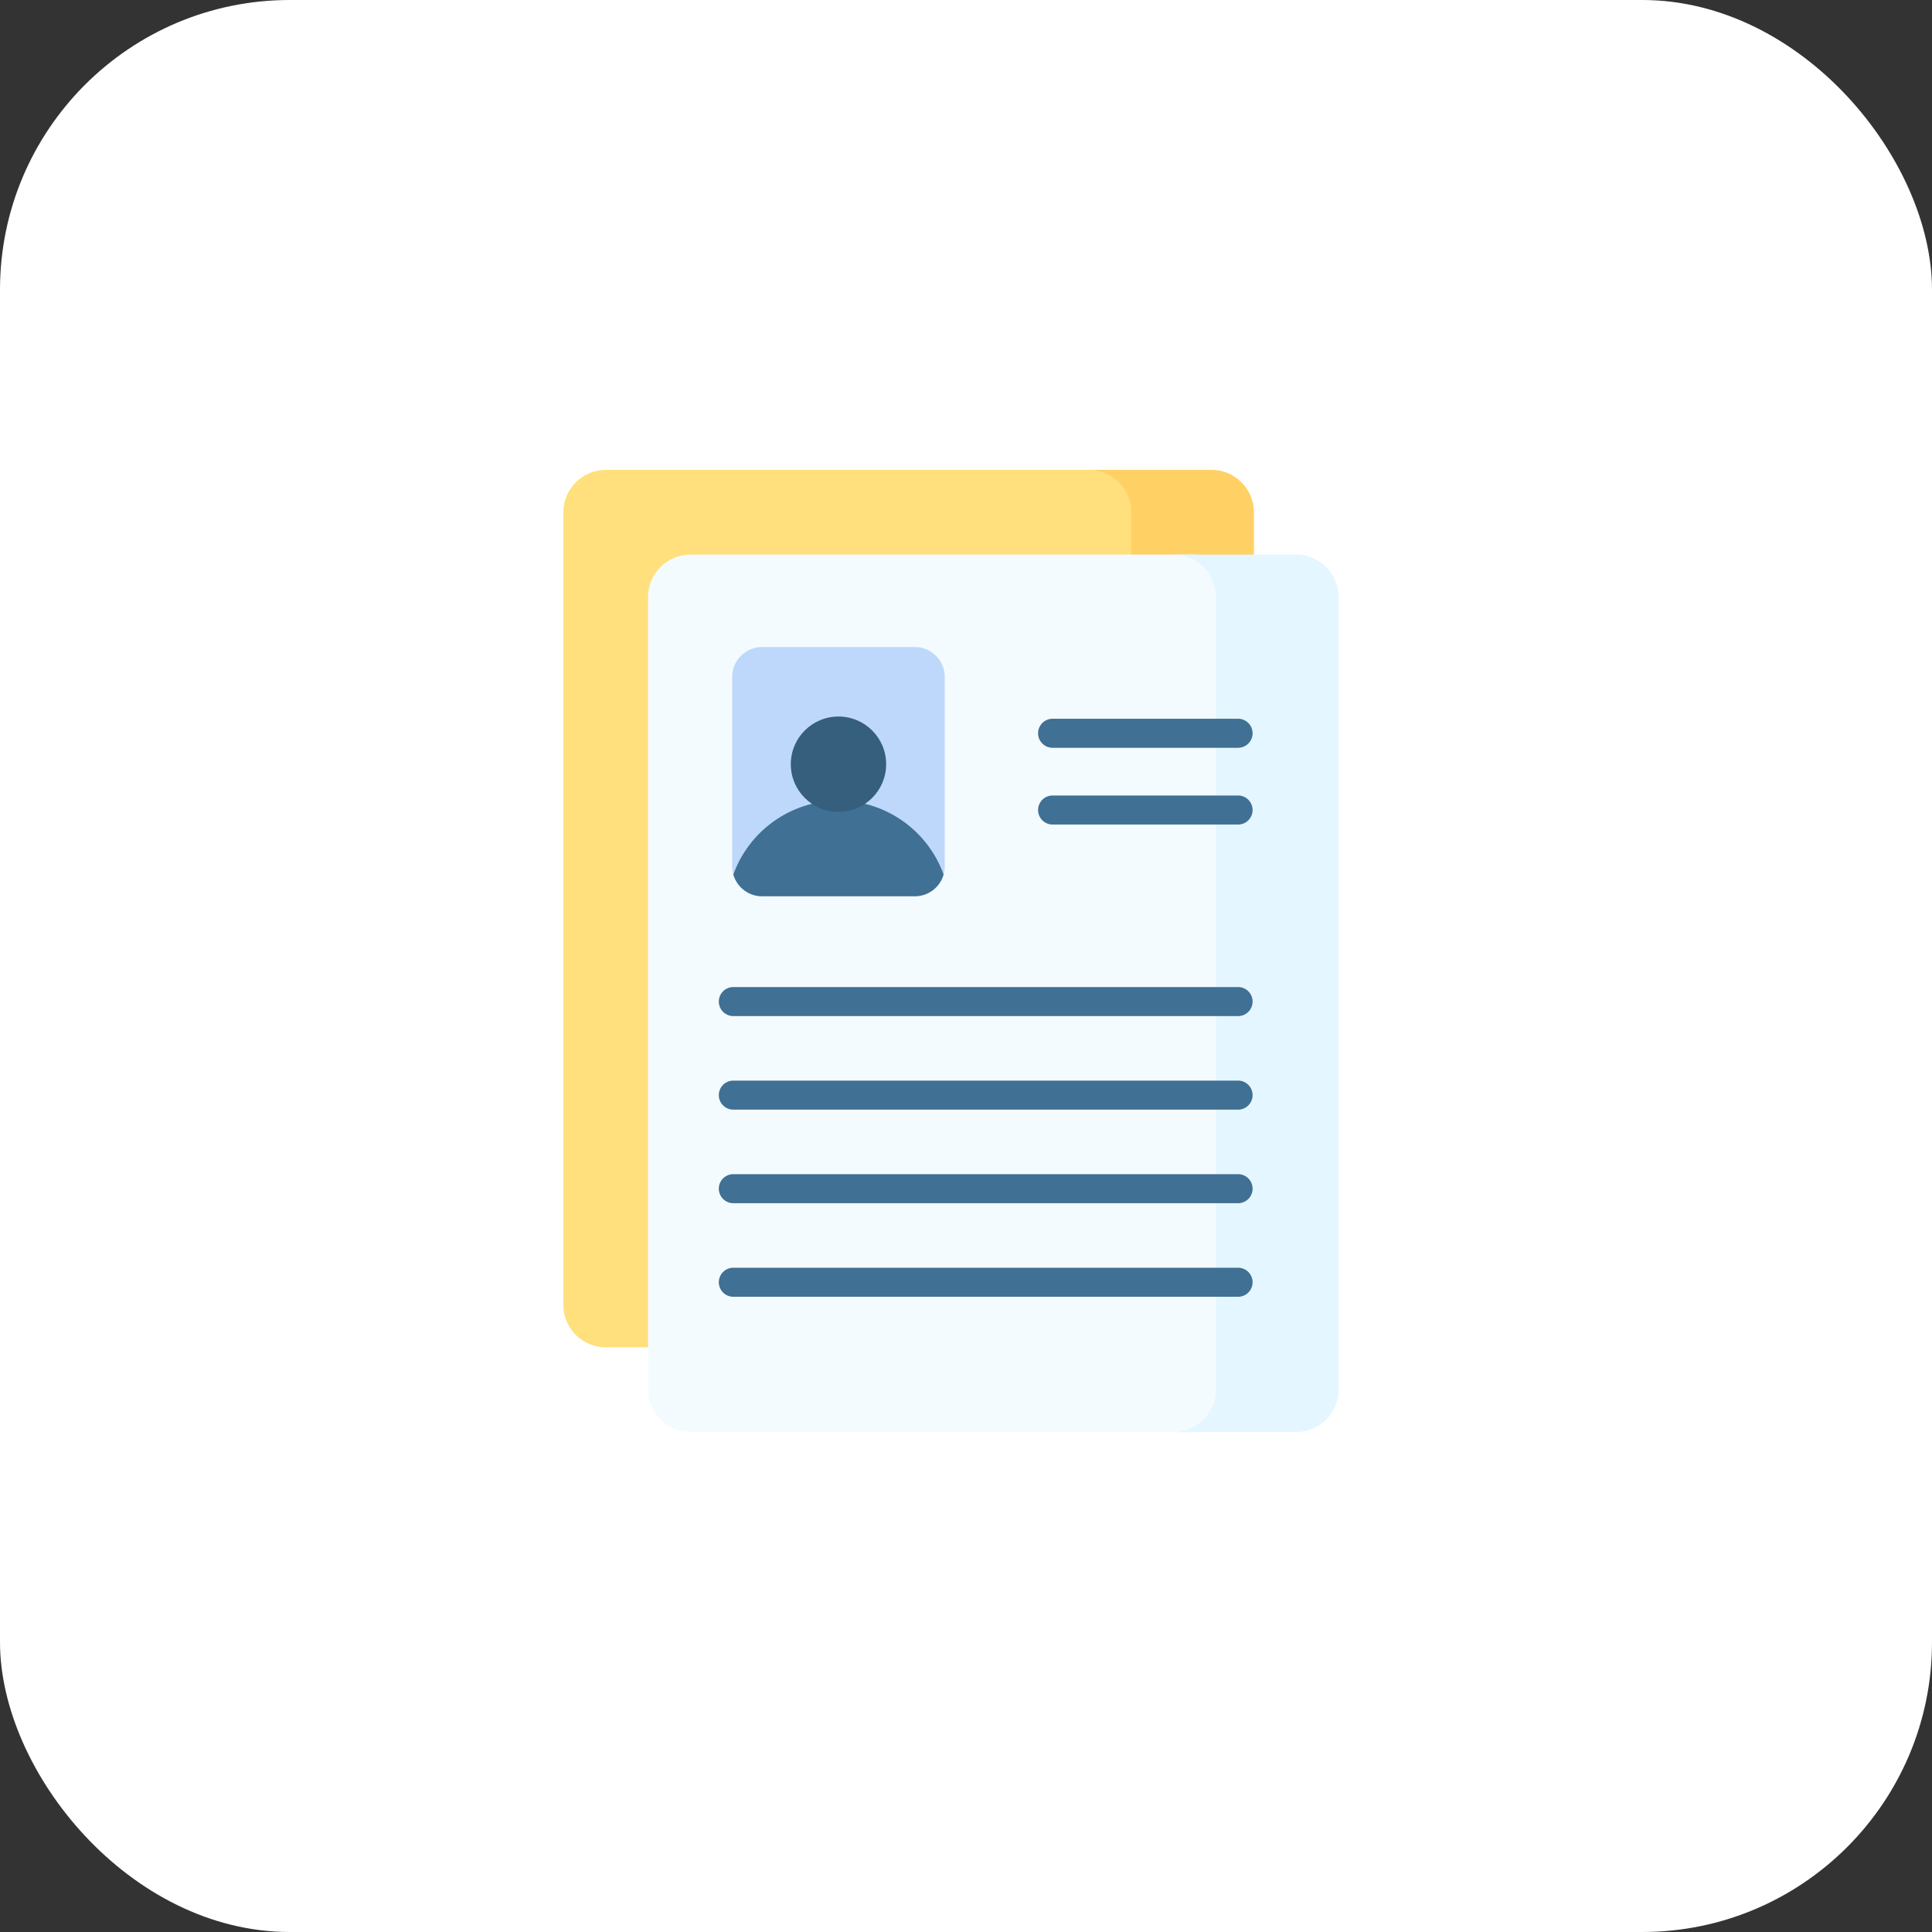 <svg viewBox="-250 -250 1028 1028" xmlns="http://www.w3.org/2000/svg"><rect x="-250" y="-250" width="1028" height="1028" fill="#333333" stroke="none"/><rect width="100%" height="100%" fill="#fff" x="-250" y="-250" rx="15%"/><path d="M361.233 444.267V22.656C361.233 10.144 351.09 0 338.577 0H72.385C59.872 0 49.729 10.144 49.729 22.656v421.611c0 12.513 10.144 22.656 22.656 22.656h266.192c12.513.001 22.656-10.143 22.656-22.656z" fill="#ffe07d"/><path d="M394.539 0h-65.233c12.513 0 22.656 10.144 22.656 22.656v421.611c0 12.513-10.143 22.656-22.656 22.656h65.233c12.513 0 22.656-10.144 22.656-22.656V22.656C417.195 10.144 407.052 0 394.539 0z" fill="#ffd064"/><path d="M383.572 512c12.513 0 22.657-10.144 22.657-22.656V67.733c0-12.506-10.133-22.645-22.636-22.656H117.461c-12.513 0-22.656 10.144-22.656 22.656v421.611c0 12.513 10.144 22.656 22.656 22.656z" fill="#f4fbff"/><path d="M439.615 45.076h-65.314c12.513 0 22.657 10.144 22.657 22.657v421.611c0 12.513-10.144 22.656-22.657 22.656h65.314c12.513 0 22.656-10.144 22.656-22.656V67.733c0-12.513-10.143-22.657-22.656-22.657z" fill="#e4f6ff"/><path d="M236.776 226.895h-81.263c-8.797 0-15.928-7.131-15.928-15.928V110.203c0-8.797 7.131-15.928 15.928-15.928h81.263c8.797 0 15.928 7.131 15.928 15.928v100.765c0 8.796-7.131 15.927-15.928 15.927z" fill="#bed8fb"/><path d="M196.145 176.018c-25.761 0-47.688 16.389-55.941 39.307 1.897 6.676 8.025 11.571 15.309 11.571h81.263c7.284 0 13.412-4.895 15.309-11.571-8.252-22.918-30.179-39.307-55.94-39.307z" fill="#407093"/><circle cx="196.145" cy="156.624" fill="#365e7d" r="25.37"/><path d="M408.763 290.65H140.204a7.726 7.726 0 1 1 0-15.452h268.559a7.726 7.726 0 1 1 0 15.452zM408.763 340.433H140.204a7.726 7.726 0 1 1 0-15.452h268.559a7.726 7.726 0 1 1 0 15.452zM408.763 390.216H140.204a7.726 7.726 0 1 1 0-15.452h268.559a7.726 7.726 0 1 1 0 15.452zM408.763 440H140.204a7.726 7.726 0 1 1 0-15.452h268.559a7.726 7.726 0 1 1 0 15.452zM408.763 188.73H310.08a7.726 7.726 0 1 1 0-15.452h98.683a7.726 7.726 0 1 1 0 15.452zM408.763 147.892H310.08a7.726 7.726 0 1 1 0-15.452h98.683a7.726 7.726 0 1 1 0 15.452z" fill="#407093"/></svg>